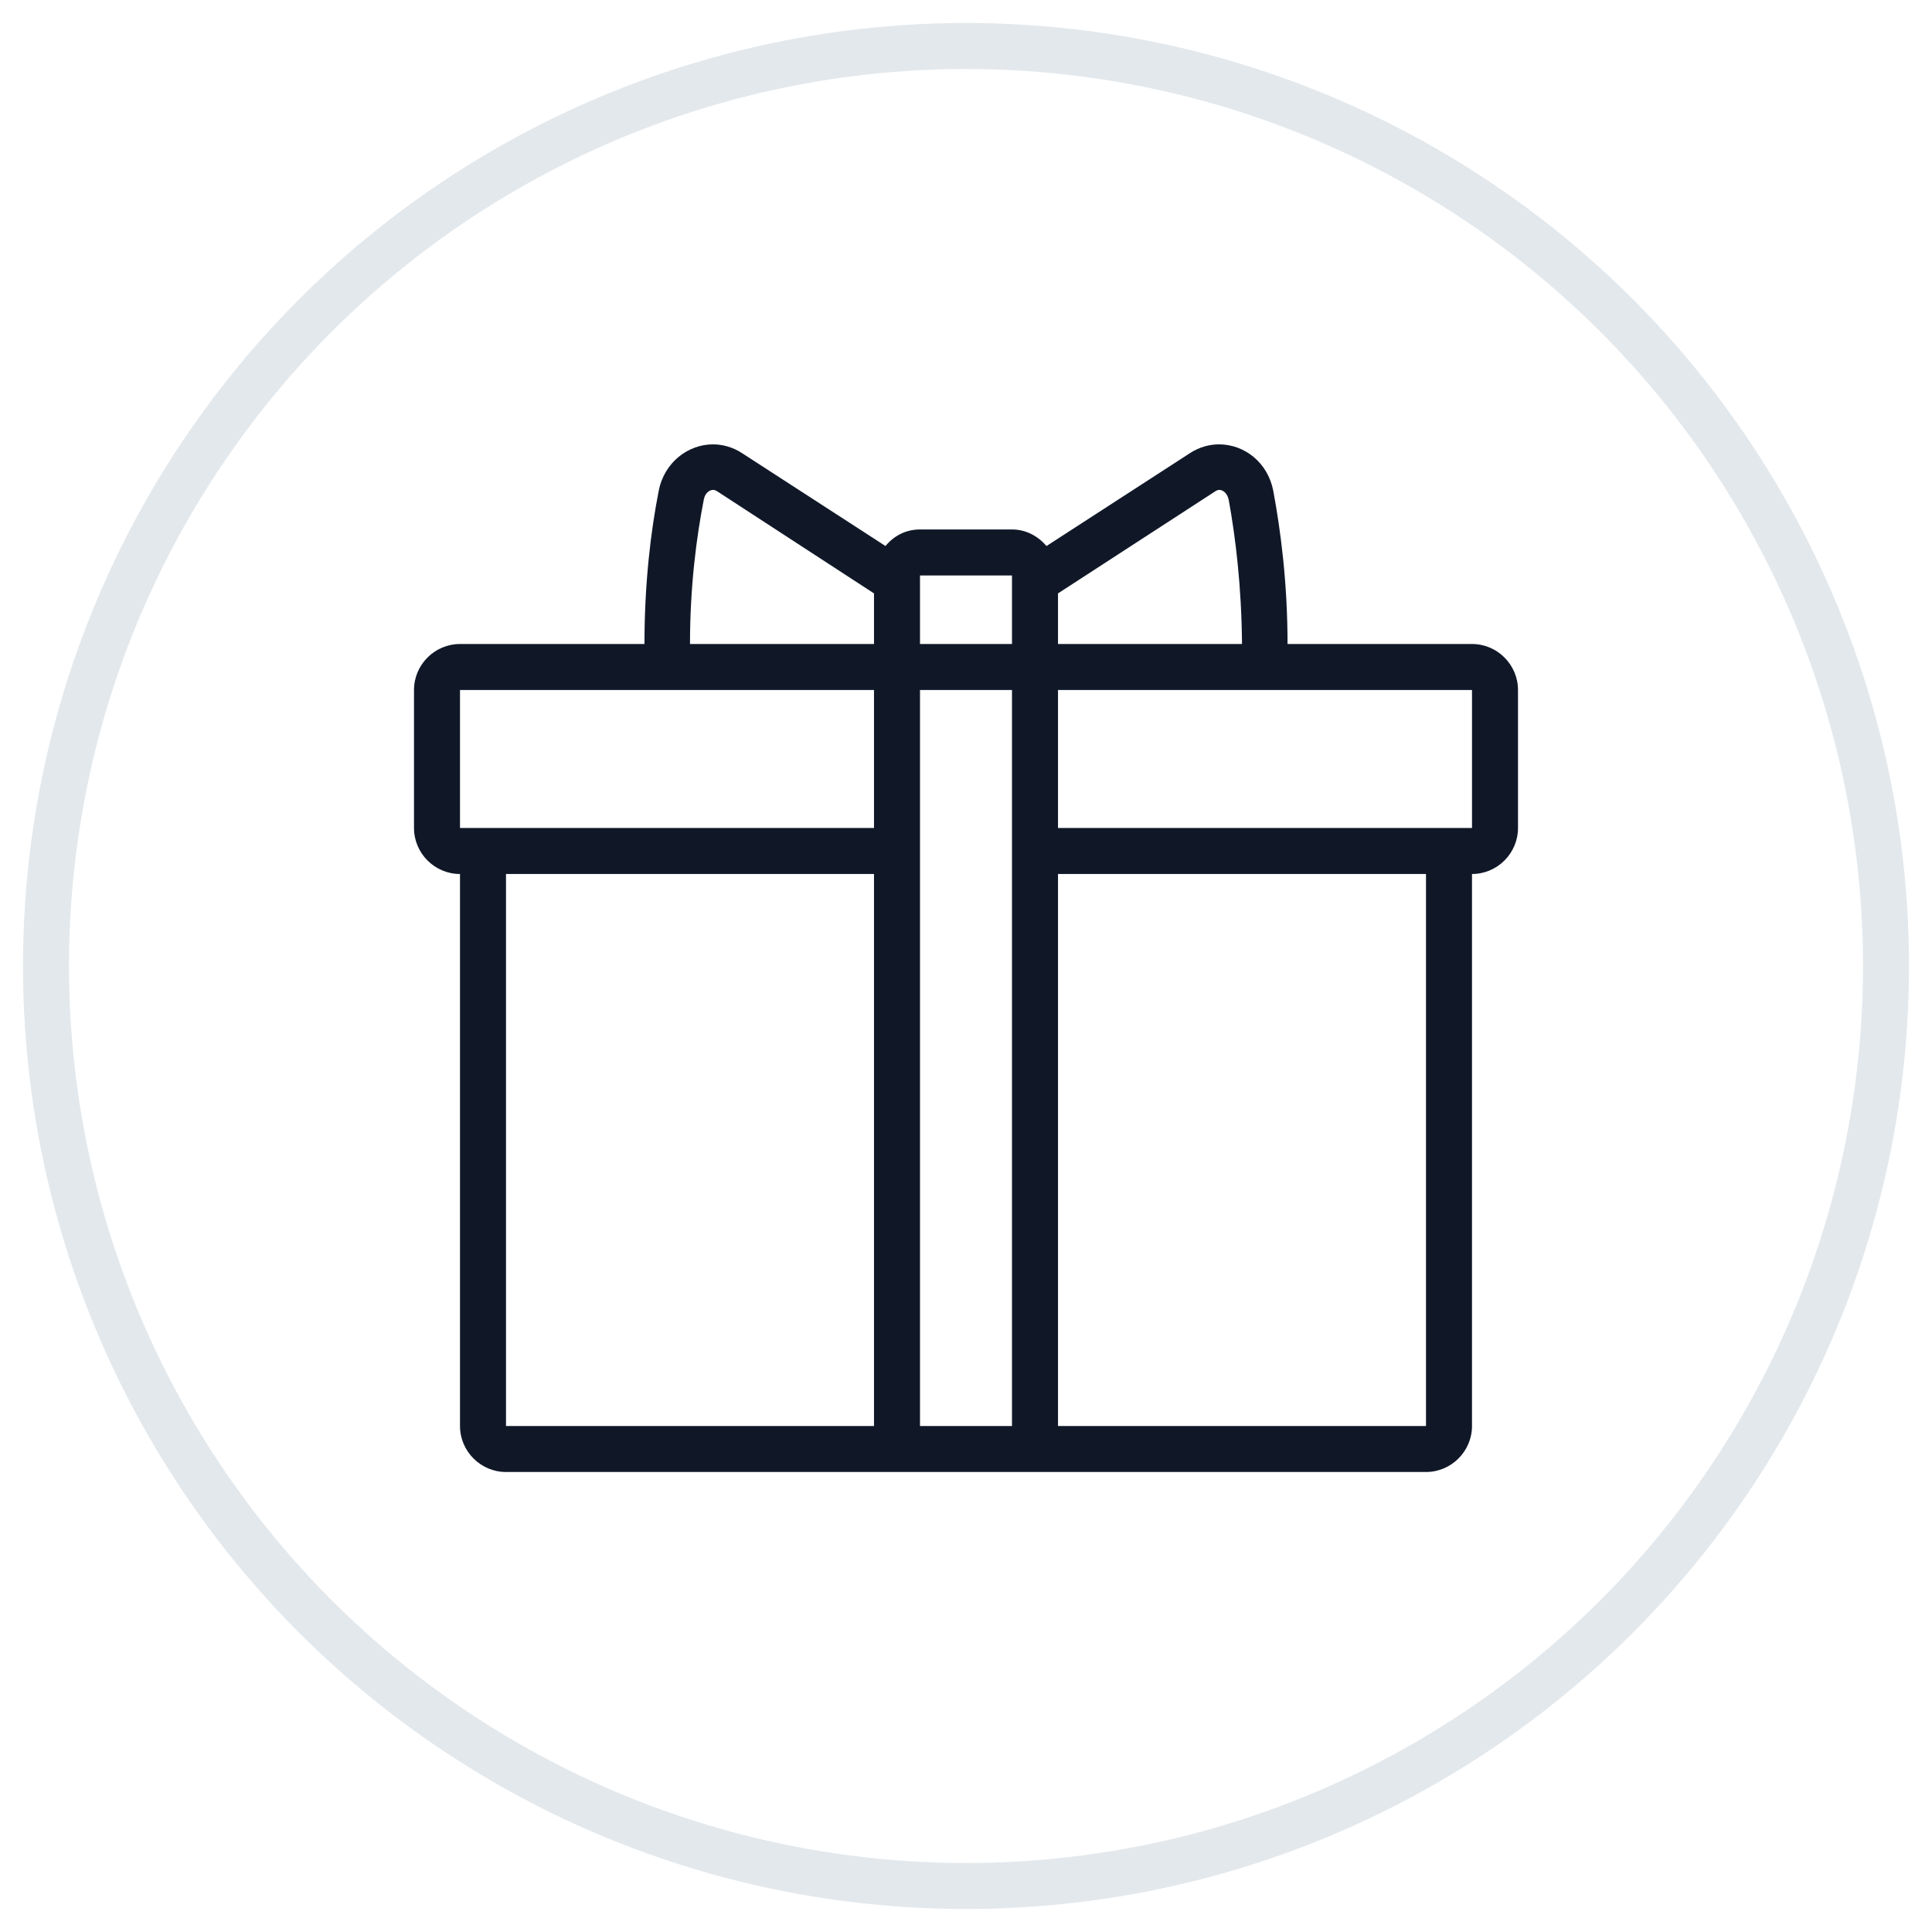 <?xml version="1.0" encoding="UTF-8"?>
<svg width="42px" height="42px" viewBox="0 0 42 42" version="1.1" xmlns="http://www.w3.org/2000/svg" xmlns:xlink="http://www.w3.org/1999/xlink">
    <!-- Generator: Sketch 57.1 (83088) - https://sketch.com -->
    <title>114-G40px</title>
    <desc>Created with Sketch.</desc>
    <g id="NEW_icons" stroke="none" stroke-width="1" fill="none" fill-rule="evenodd">
        <g id="icons_UD_new-Copy" transform="translate(-244, -14826)">
            <g id="114-G40px" transform="translate(245, 14827)">
                <circle id="Oval-Copy-739" stroke="#E3E8EC" cx="20" cy="20" r="20"></circle>
                <g id="114-B32px-Copy" transform="translate(4, 4)">
                    <path d="M27,9 L22.99,9 C22.99,7.67 22.84,6.53 22.68,5.67 C22.56,5.05 22.05,4.66 21.5,4.66 C21.29,4.66 21.07,4.72 20.87,4.85 L17.75,6.87 C17.57,6.66 17.31,6.51 17,6.51 L15,6.51 C14.69,6.51 14.43,6.65 14.25,6.87 L11.13,4.85 C10.93,4.72 10.71,4.66 10.5,4.66 C9.96,4.66 9.44,5.05 9.32,5.67 C9.15,6.53 9.01,7.67 9.01,9 L5,9 C4.45,9 4,9.45 4,10 L4,13 C4,13.55 4.45,14 5,14 L5,26 C5,26.55 5.45,27 6,27 L14,27 L18,27 L26,27 C26.55,27 27,26.55 27,26 L27,14 C27.55,14 28,13.55 28,13 L28,10 C28,9.45 27.55,9 27,9 Z M14,26 L6,26 L6,14 L14,14 L14,26 Z M14,10.21 L14,11.4 L14,13 L11.54,13 L9.6,13 L8,13 L6,13 L5,13 L5,10 L8,10 L9.03,10 L10.03,10 L14,10 L14,10.21 Z M14,9 L10,9 C10,7.75 10.14,6.68 10.3,5.86 C10.33,5.7 10.44,5.65 10.5,5.65 C10.53,5.65 10.56,5.66 10.59,5.68 L14,7.9 L14,9 Z M17,10.6 L17,11.6 L17,13 L17,14 L17,15 L17,26 L15,26 L15,15 L15,14 L15,13 L15,11.6 L15,10.6 L15,10 L17,10 L17,10.6 Z M17,9 L15,9 L15,7.51 L17,7.51 L17,9 Z M18,7.9 L21.42,5.68 C21.45,5.66 21.48,5.65 21.51,5.65 C21.56,5.65 21.67,5.69 21.71,5.86 C21.86,6.68 21.99,7.75 22,9 L18,9 L18,7.9 Z M26,26 L18,26 L18,14 L26,14 L26,26 Z M27,13 L26,13 L24,13 L22.4,13 L20.46,13 L18,13 L18,11.4 L18,10.21 L18,10 L21.97,10 L22.97,10 L24,10 L27,10 L27,13 Z" id="Shape" fill="#101828" fill-rule="nonzero"></path>
                    <rect id="Rectangle" x="0" y="0" width="32" height="32"></rect>
                </g>
            </g>
        </g>
    </g>
</svg>